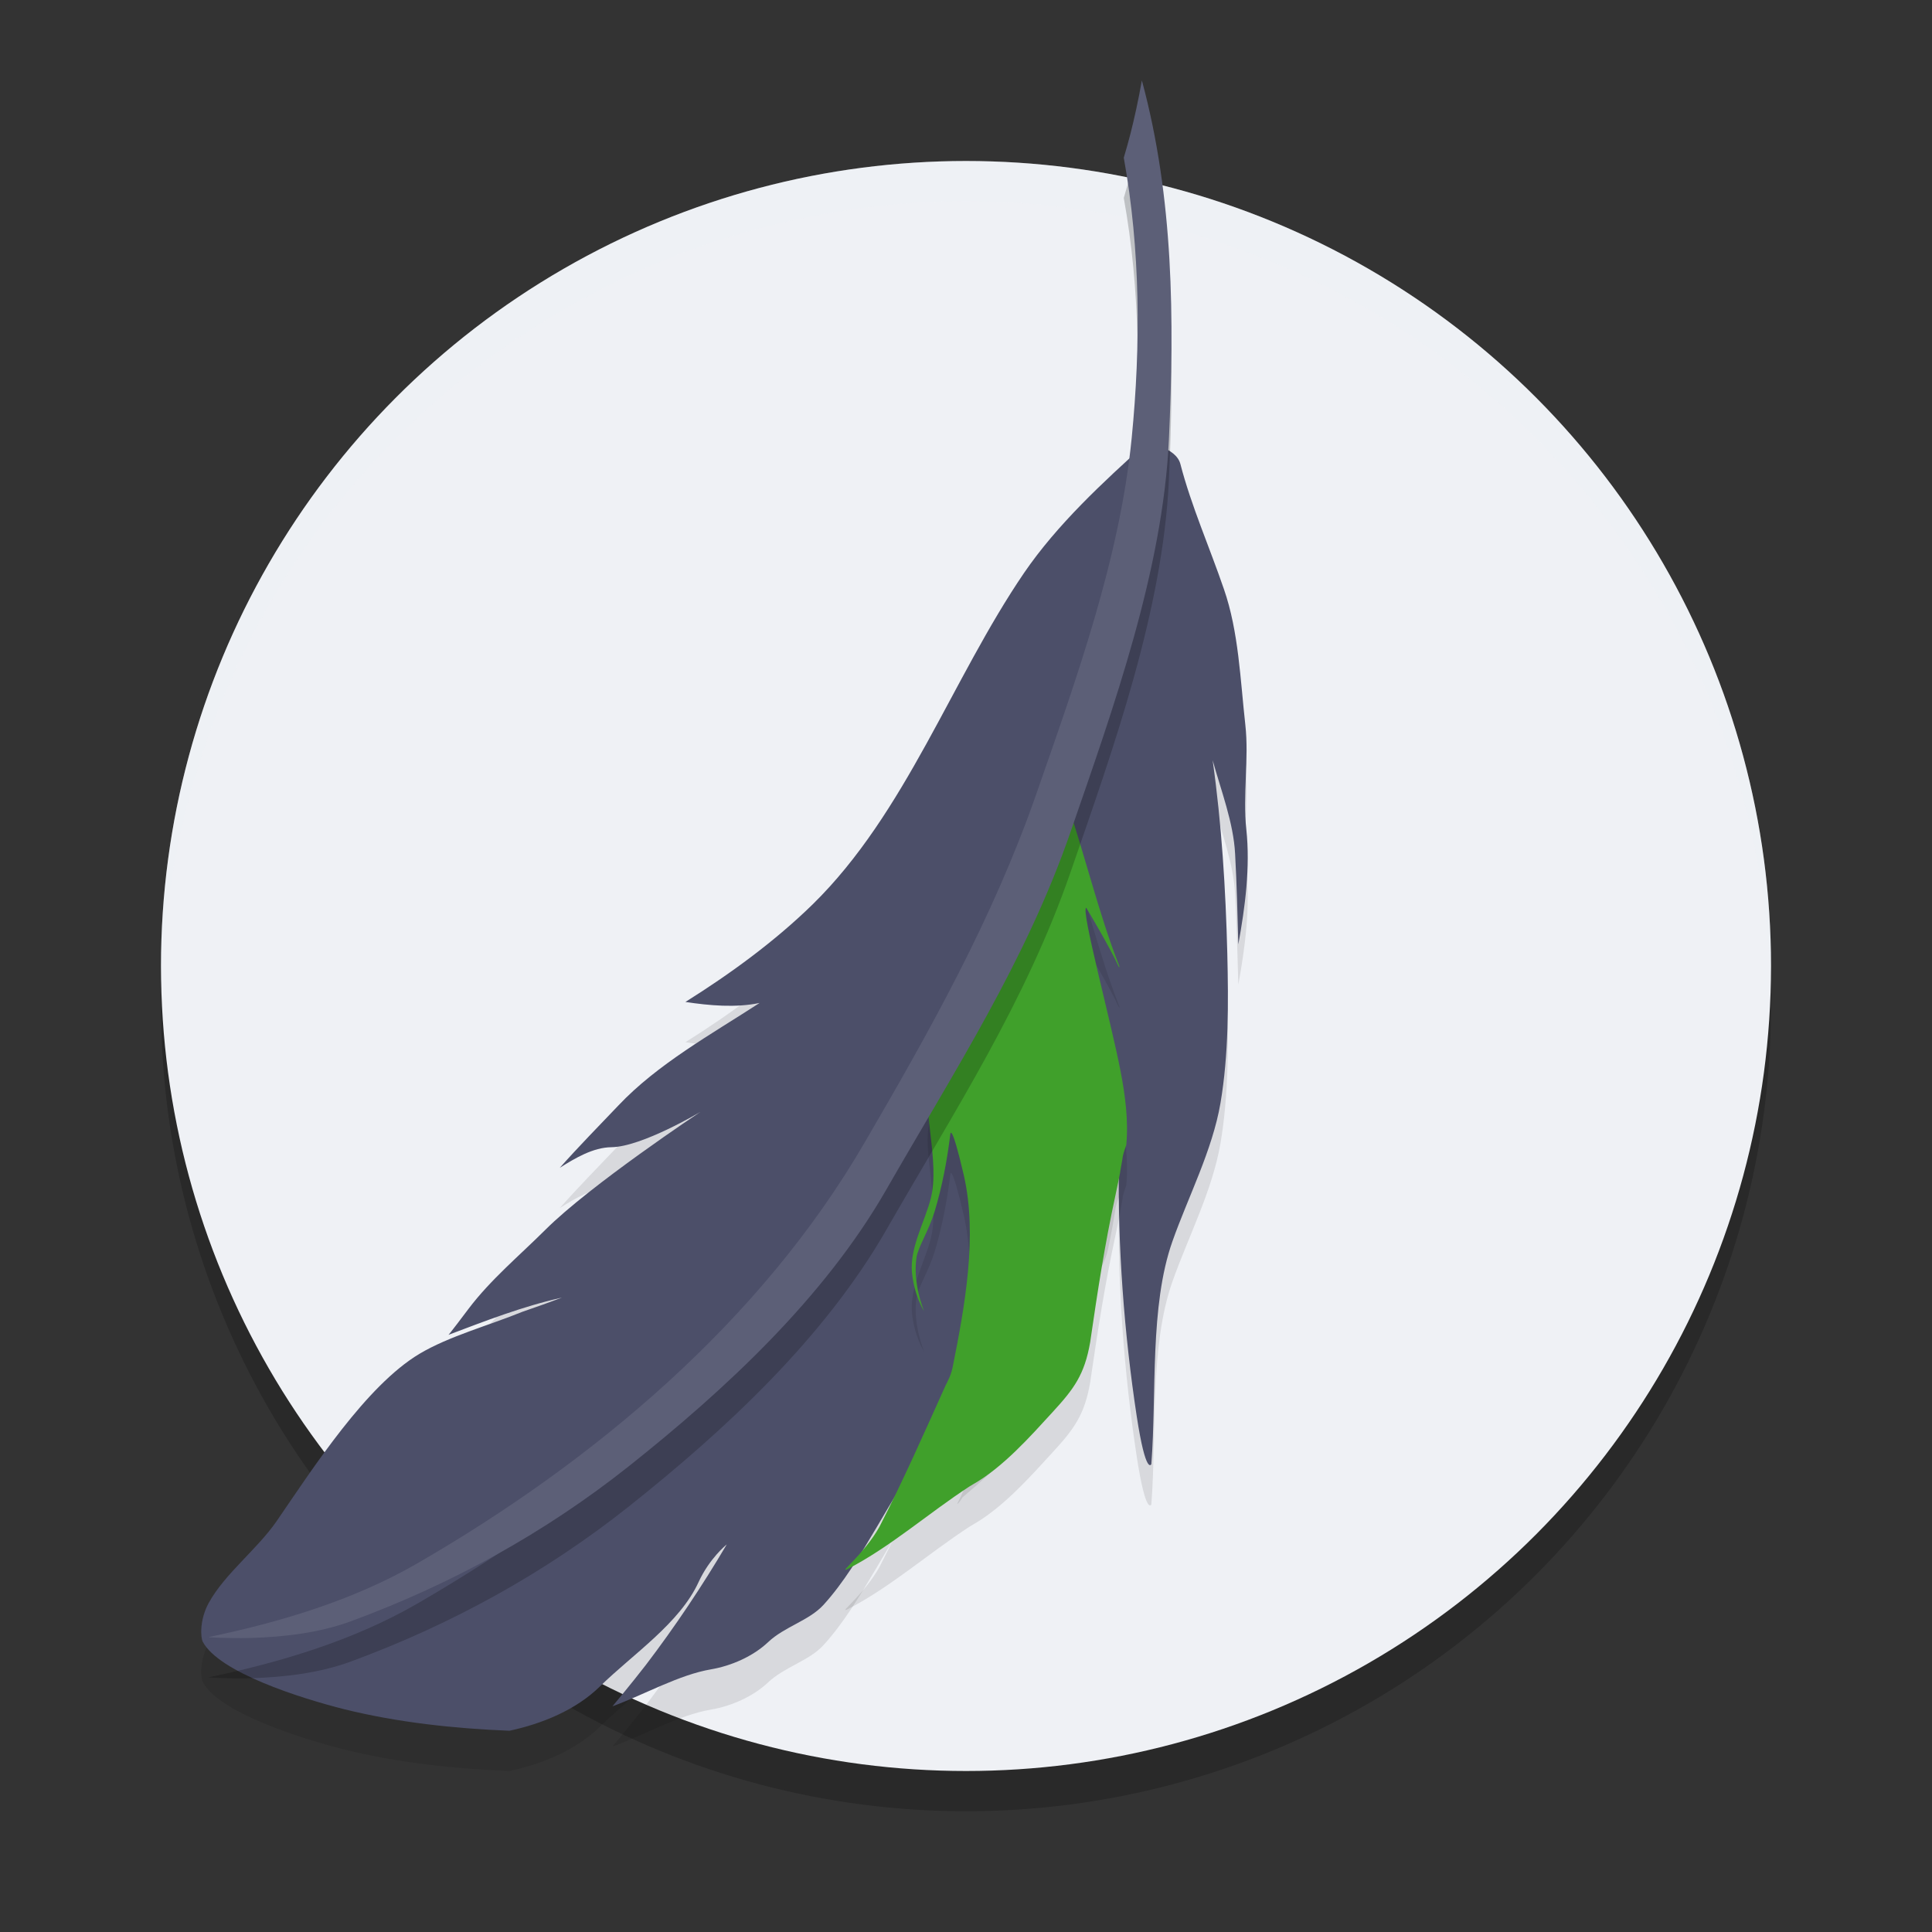 <svg xmlns="http://www.w3.org/2000/svg" width="48" height="48" x="0" y="0" version="1.1" xml:space="preserve">
 <rect width="100%" height="100%" fill="#333333" stroke="none"/>
 <circle style="opacity:0.2" cx="24" cy="25" r="20"/>
 <circle style="fill:#eff1f5" cx="24" cy="24" r="20"/>
 <path style="opacity:0.1" d="m 30.94,19.008 c 0.095,0.85 -0.07,1.735 0.025,2.6 0.1,0.939 -0.03,1.929 -0.199,2.853 -0.02,-0.751 -0.04,-1.511 -0.08,-2.247 -0.04,-0.775 -0.349,-1.571 -0.558,-2.326 0.224,1.591 0.324,3.201 0.364,4.797 0.03,1.233 0.035,2.515 -0.169,3.718 -0.199,1.173 -0.812,2.351 -1.195,3.44 -0.568,1.61 -0.388,3.763 -0.523,5.532 0,0 -0.134,0.308 -0.364,-1.193 -0.309,-2.028 -0.48,-4.25 -0.44,-6.313 v -0.05 c 0,-0.025 -0.005,-0.07 -0.005,-0.07 0,0 -0.065,0.189 -0.075,0.244 -0.005,0.02 -0.015,0.075 -0.015,0.089 v 0.005 c -0.005,0.025 -0.01,0.055 -0.015,0.089 -0.005,0.02 -0.005,0.035 -0.01,0.055 -0.005,0.035 -0.015,0.08 -0.02,0.119 -0.005,0.02 -0.01,0.045 -0.01,0.065 -0.03,0.164 -0.07,0.368 -0.12,0.611 -0.244,1.168 -1.721,1.695 -1.886,2.873 -0.005,0.025 -2.245,0.209 -0.01,0.07 -0.134,0.815 -0.207,1.096 -0.71,1.667 -0.533,0.606 -0.196,-0.37 -0.918,0.057 0.69,0.179 0.03,-0.02 0,0 -0.966,0.656 1.979,-0.594 0.968,-0.047 -0.07,0.04 0.506,-0.561 -0.05,-0.01 1.838,-0.805 -1.132,1.674 -1.098,1.634 0.259,-0.278 -0.169,0.313 0,0 1.399,-1.942 -0.005,0.01 0,0 0.558,-1.133 -0.323,-0.409 0.18,-1.577 0,0 -0.139,0.209 -0.314,0.457 -0.219,0.308 -0.508,0.686 -0.628,0.83 -0.946,1.143 -1.614,2.803 -2.605,3.892 -0.359,0.393 -0.971,0.542 -1.375,0.925 -0.379,0.358 -0.921,0.591 -1.414,0.676 -0.797,0.134 -1.644,0.621 -2.455,0.92 0,0 0.478,-0.572 0.827,-1.024 0.727,-0.954 1.399,-1.958 2.012,-2.997 -0.015,0.01 -0.428,0.348 -0.697,0.929 -0.468,1.029 -1.639,1.799 -2.45,2.595 C 14.311,43.483 13.469,43.826 12.657,44 11.288,43.945 9.893,43.796 8.563,43.468 7.458,43.19 5.441,42.549 5.037,41.788 c -0.055,-0.109 -0.08,-0.547 0.149,-0.964 0.398,-0.726 1.2,-1.327 1.688,-2.033 0.916,-1.337 2.226,-3.365 3.546,-4.155 0.732,-0.437 1.713,-0.701 2.57,-1.049 0.393,-0.134 0.583,-0.204 0.971,-0.348 -0.966,0.214 -1.898,0.577 -2.819,0.925 0,0 0.005,0.01 0.498,-0.646 0.548,-0.726 1.27,-1.327 1.908,-1.963 1.121,-1.118 3.85,-2.928 3.85,-2.928 0,0 -1.449,0.865 -2.206,0.875 -0.458,0.005 -0.906,0.273 -1.285,0.512 0.468,-0.527 0.971,-1.039 1.454,-1.546 0.976,-1.034 2.316,-1.774 3.511,-2.55 -0.593,0.124 -1.25,0.065 -1.843,-0.025 1.126,-0.706 2.221,-1.506 3.163,-2.426 2.316,-2.272 3.456,-5.602 5.249,-8.231 0.822,-1.203 1.957,-2.252 3.048,-3.236 0,0 0.727,0.109 0.837,0.527 0.269,1.039 0.727,2.073 1.081,3.107 0.369,1.059 0.408,2.262 0.533,3.375 z"/>
 <path style="opacity:0.2;fill:#eff1f5" d="M 24,4 A 20,20 0 0 0 4,24 20,20 0 0 0 4.021,24.582 20,20 0 0 1 24,5 20,20 0 0 1 43.979,24.418 20,20 0 0 0 44,24 20,20 0 0 0 24,4 Z"/>
 <path style="fill:#4c4f69" d="m 30.94,18.008 c 0.095,0.85 -0.07,1.735 0.025,2.6 0.1,0.939 -0.03,1.929 -0.199,2.853 -0.02,-0.751 -0.04,-1.511 -0.08,-2.247 -0.04,-0.775 -0.349,-1.571 -0.558,-2.326 0.224,1.591 0.324,3.201 0.364,4.797 0.03,1.233 0.035,2.515 -0.169,3.718 -0.199,1.173 -0.812,2.351 -1.195,3.44 -0.568,1.61 -0.388,3.763 -0.523,5.532 0,0 -0.134,0.308 -0.364,-1.193 -0.309,-2.028 -0.48,-4.25 -0.44,-6.313 v -0.05 c 0,-0.025 -0.005,-0.07 -0.005,-0.07 0,0 -0.065,0.189 -0.075,0.244 -0.005,0.02 -0.015,0.075 -0.015,0.089 v 0.005 c -0.005,0.025 -0.01,0.055 -0.015,0.089 -0.005,0.02 -0.005,0.035 -0.01,0.055 -0.005,0.035 -0.015,0.08 -0.02,0.119 -0.005,0.02 -0.01,0.045 -0.01,0.065 -0.03,0.164 -0.07,0.368 -0.12,0.611 -0.244,1.168 -1.721,1.695 -1.886,2.873 -0.005,0.025 -2.245,0.209 -0.01,0.07 -0.134,0.815 -0.207,1.096 -0.71,1.667 -0.533,0.606 -0.196,-0.37 -0.918,0.057 0.69,0.179 0.03,-0.02 0,0 -0.966,0.656 1.979,-0.594 0.968,-0.047 -0.07,0.04 0.506,-0.561 -0.05,-0.01 1.838,-0.805 -1.132,1.674 -1.098,1.634 0.259,-0.278 -0.169,0.313 0,0 1.399,-1.942 -0.005,0.01 0,0 0.558,-1.133 -0.323,-0.409 0.18,-1.577 0,0 -0.139,0.209 -0.314,0.457 -0.219,0.308 -0.508,0.686 -0.628,0.83 -0.946,1.143 -1.614,2.803 -2.605,3.892 -0.359,0.393 -0.971,0.542 -1.375,0.925 -0.379,0.358 -0.921,0.591 -1.414,0.676 -0.797,0.134 -1.644,0.621 -2.455,0.92 0,0 0.478,-0.572 0.827,-1.024 0.727,-0.954 1.399,-1.958 2.012,-2.997 -0.015,0.01 -0.428,0.348 -0.697,0.929 -0.468,1.029 -1.639,1.799 -2.45,2.595 C 14.311,42.483 13.469,42.826 12.657,43 11.288,42.945 9.893,42.796 8.563,42.468 7.458,42.19 5.441,41.549 5.037,40.788 c -0.055,-0.109 -0.08,-0.547 0.149,-0.964 0.398,-0.726 1.2,-1.327 1.688,-2.033 0.916,-1.337 2.226,-3.365 3.546,-4.155 0.732,-0.437 1.713,-0.701 2.57,-1.049 0.393,-0.134 0.583,-0.204 0.971,-0.348 -0.966,0.214 -1.898,0.577 -2.819,0.925 0,0 0.005,0.01 0.498,-0.646 0.548,-0.726 1.27,-1.327 1.908,-1.963 1.121,-1.118 3.85,-2.928 3.85,-2.928 0,0 -1.449,0.865 -2.206,0.875 -0.458,0.005 -0.906,0.273 -1.285,0.512 0.468,-0.527 0.971,-1.039 1.454,-1.546 0.976,-1.034 2.316,-1.774 3.511,-2.55 -0.593,0.124 -1.25,0.065 -1.843,-0.025 1.126,-0.706 2.221,-1.506 3.163,-2.426 2.316,-2.272 3.456,-5.602 5.249,-8.231 0.822,-1.203 1.957,-2.252 3.048,-3.236 0,0 0.727,0.109 0.837,0.527 0.269,1.039 0.727,2.073 1.081,3.107 0.369,1.059 0.408,2.262 0.533,3.375 z"/>
 <path style="opacity:0.1" d="m 26.986,23.553 c -0.136,0.05 0.615,2.813 0.855,4.065 0.115,0.598 0.198,1.222 0.141,1.83 0,0 -0.068,0.19 -0.078,0.244 -0.005,0.02 -0.016,0.075 -0.016,0.09 0,0 0,0 0,0.005 -0.005,0.03 -0.01,0.055 -0.016,0.09 -0.005,0.02 -0.005,0.035 -0.01,0.055 -0.005,0.035 -0.016,0.08 -0.021,0.12 -0.005,0.02 -0.01,0.045 -0.01,0.065 -0.031,0.165 -0.073,0.369 -0.125,0.613 -0.255,1.172 -0.438,2.359 -0.61,3.541 -0.005,0.025 -0.005,0.045 -0.01,0.07 -0.141,0.818 -0.407,1.167 -0.933,1.741 -0.558,0.608 -1.23,1.371 -1.986,1.8 -0.021,0.015 -0.052,0.03 -0.083,0.05 -1.011,0.658 -1.949,1.491 -3.007,2.04 -0.073,0.04 -0.099,0.04 -0.052,-0.01 0.036,-0.04 0.073,-0.075 0.109,-0.115 0.271,-0.279 0.532,-0.588 0.709,-0.903 0.005,-0.01 0.01,-0.02 0.016,-0.03 0.584,-1.137 1.11,-2.329 1.637,-3.501 0.026,-0.045 0.036,-0.07 0.057,-0.115 0.052,-0.1 0.089,-0.209 0.115,-0.329 0.302,-1.511 0.625,-3.267 0.276,-4.778 -0.313,-1.342 -0.334,-1.012 -0.334,-1.012 -0.078,0.648 -0.203,1.302 -0.391,1.925 -0.146,0.474 -0.412,0.888 -0.448,1.132 -0.099,0.643 0.172,1.302 0.188,1.342 -0.016,-0.025 -0.25,-0.404 -0.302,-0.968 -0.057,-0.613 0.328,-1.277 0.469,-1.84 0.229,-0.913 -0.229,-2.229 -0.026,-2.893 0.526,-1.751 2.59,-4.454 3.429,-6.877 0.438,1.297 0.777,2.708 1.246,3.915 0.042,0.11 0.057,0.145 0.016,0.095 -0.219,-0.484 -0.803,-1.456 -0.803,-1.456 z"/>
 <path style="fill:#40a02b" d="m 26.986,22.553 c -0.136,0.05 0.615,2.813 0.855,4.065 0.115,0.598 0.198,1.222 0.141,1.83 0,0 -0.068,0.19 -0.078,0.244 -0.005,0.02 -0.016,0.075 -0.016,0.09 0,0 0,0 0,0.005 -0.005,0.03 -0.01,0.055 -0.016,0.09 -0.005,0.02 -0.005,0.035 -0.01,0.055 -0.005,0.035 -0.016,0.08 -0.021,0.12 -0.005,0.02 -0.01,0.045 -0.01,0.065 -0.031,0.165 -0.073,0.369 -0.125,0.613 -0.255,1.172 -0.438,2.359 -0.61,3.541 -0.005,0.025 -0.005,0.045 -0.01,0.07 -0.141,0.818 -0.407,1.167 -0.933,1.741 -0.558,0.608 -1.23,1.371 -1.986,1.8 -0.021,0.015 -0.052,0.03 -0.083,0.05 -1.011,0.658 -1.949,1.491 -3.007,2.04 -0.073,0.04 -0.099,0.04 -0.052,-0.01 0.036,-0.04 0.073,-0.075 0.109,-0.115 0.271,-0.279 0.532,-0.588 0.709,-0.903 0.005,-0.01 0.01,-0.02 0.016,-0.03 0.584,-1.137 1.11,-2.329 1.637,-3.501 0.026,-0.045 0.036,-0.07 0.057,-0.115 0.052,-0.1 0.089,-0.209 0.115,-0.329 0.302,-1.511 0.625,-3.267 0.276,-4.778 -0.313,-1.342 -0.334,-1.012 -0.334,-1.012 -0.078,0.648 -0.203,1.302 -0.391,1.925 -0.146,0.474 -0.412,0.888 -0.448,1.132 -0.099,0.643 0.172,1.302 0.188,1.342 -0.016,-0.025 -0.25,-0.404 -0.302,-0.968 -0.057,-0.613 0.328,-1.277 0.469,-1.84 0.229,-0.913 -0.229,-2.229 -0.026,-2.893 0.526,-1.751 2.59,-4.454 3.429,-6.877 0.438,1.297 0.777,2.708 1.246,3.915 0.042,0.11 0.057,0.145 0.016,0.095 -0.219,-0.484 -0.803,-1.456 -0.803,-1.456 z"/>
 <path style="opacity:0.2" d="m 28.37,3 c 0.792,2.927 0.807,5.935 0.671,8.923 -0.151,3.25 -1.378,6.662 -2.438,9.73 -1.115,3.235 -2.902,5.97 -4.583,8.903 -1.544,2.69 -3.992,4.961 -6.399,6.874 -2.099,1.665 -4.421,2.937 -6.919,3.856 -0.777,0.283 -1.645,0.384 -2.468,0.409 -0.606,0.015 -1.04,-0.02 -1.06,-0.02 1.787,-0.373 3.598,-0.913 5.183,-1.827 4.396,-2.539 8.534,-6.011 11.113,-10.442 1.64,-2.811 3.19,-5.572 4.27,-8.66 0.994,-2.857 2.079,-5.849 2.377,-8.867 0.227,-2.306 0.217,-4.668 -0.197,-6.96 0.141,-0.479 0.202,-0.722 0.308,-1.201 0.061,-0.293 0.091,-0.434 0.141,-0.717 z"/>
 <path style="fill:#5c5f77" d="m 28.37,2 c 0.792,2.927 0.807,5.935 0.671,8.923 -0.151,3.25 -1.378,6.662 -2.438,9.73 -1.115,3.235 -2.902,5.97 -4.583,8.903 -1.544,2.69 -3.992,4.961 -6.399,6.874 -2.099,1.665 -4.421,2.937 -6.919,3.856 -0.777,0.283 -1.645,0.384 -2.468,0.409 -0.606,0.015 -1.04,-0.02 -1.06,-0.02 1.787,-0.373 3.598,-0.913 5.183,-1.827 4.396,-2.539 8.534,-6.011 11.113,-10.442 1.64,-2.811 3.19,-5.572 4.27,-8.66 0.994,-2.857 2.079,-5.849 2.377,-8.867 0.227,-2.306 0.217,-4.668 -0.197,-6.96 0.141,-0.479 0.202,-0.722 0.308,-1.201 0.061,-0.293 0.091,-0.434 0.141,-0.717 z"/>
</svg>
